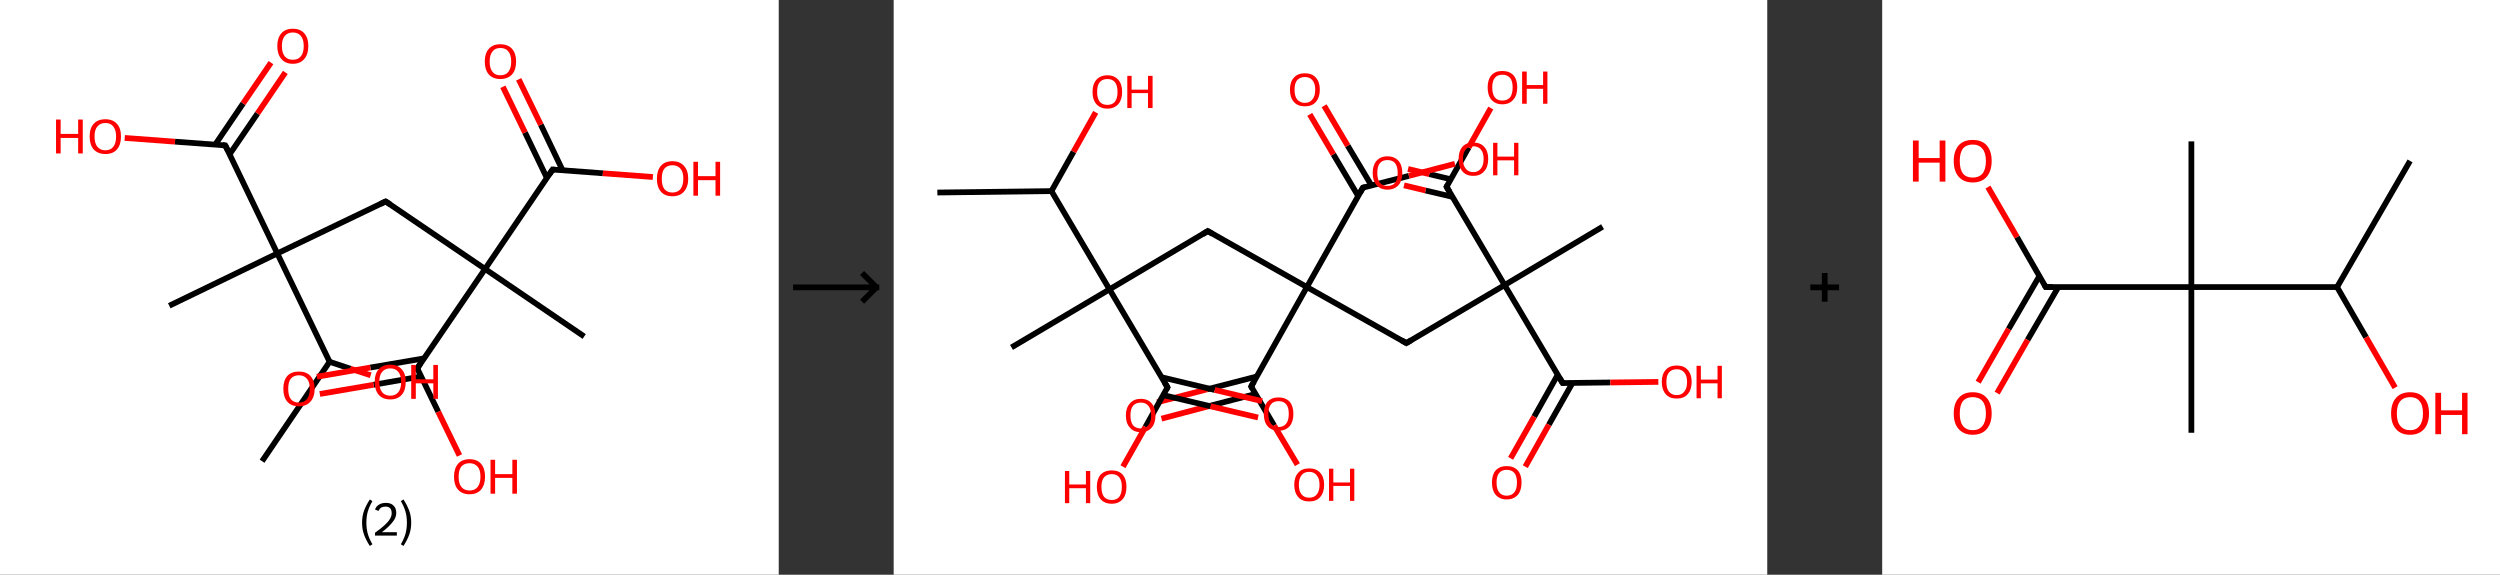 <?xml version='1.0' encoding='ASCII' standalone='yes'?>
<svg xmlns="http://www.w3.org/2000/svg" xmlns:xlink="http://www.w3.org/1999/xlink" version="1.1" width="870.0px" viewBox="0 0 870.0 200.0" height="200.0px">
  <rect x="0" y="0" width="870.0" height="200.0" fill="#333333" stroke="none"/>
  <g>
    <g transform="translate(0, 0) scale(1 1) "><!-- END OF HEADER -->
<rect style="opacity:1.0;fill:#FFFFFF;stroke:none" width="271.0" height="200.0" x="0.0" y="0.0"> </rect>
<path class="bond-0 atom-0 atom-1" d="M 91.2,160.5 L 114.7,125.9" style="fill:none;fill-rule:evenodd;stroke:#000000;stroke-width:2.0px;stroke-linecap:butt;stroke-linejoin:miter;stroke-opacity:1"/>
<path class="bond-1 atom-1 atom-2" d="M 114.7,125.9 L 121.9,128.3" style="fill:none;fill-rule:evenodd;stroke:#000000;stroke-width:2.0px;stroke-linecap:butt;stroke-linejoin:miter;stroke-opacity:1"/>
<path class="bond-1 atom-1 atom-2" d="M 121.9,128.3 L 129.0,130.6" style="fill:none;fill-rule:evenodd;stroke:#FF0000;stroke-width:2.0px;stroke-linecap:butt;stroke-linejoin:miter;stroke-opacity:1"/>
<path class="bond-2 atom-1 atom-3" d="M 114.7,125.9 L 96.5,88.2" style="fill:none;fill-rule:evenodd;stroke:#000000;stroke-width:2.0px;stroke-linecap:butt;stroke-linejoin:miter;stroke-opacity:1"/>
<path class="bond-3 atom-3 atom-4" d="M 96.5,88.2 L 58.9,106.4" style="fill:none;fill-rule:evenodd;stroke:#000000;stroke-width:2.0px;stroke-linecap:butt;stroke-linejoin:miter;stroke-opacity:1"/>
<path class="bond-4 atom-3 atom-5" d="M 96.5,88.2 L 134.2,70.1" style="fill:none;fill-rule:evenodd;stroke:#000000;stroke-width:2.0px;stroke-linecap:butt;stroke-linejoin:miter;stroke-opacity:1"/>
<path class="bond-5 atom-5 atom-6" d="M 134.2,70.1 L 168.8,93.6" style="fill:none;fill-rule:evenodd;stroke:#000000;stroke-width:2.0px;stroke-linecap:butt;stroke-linejoin:miter;stroke-opacity:1"/>
<path class="bond-6 atom-6 atom-7" d="M 168.8,93.6 L 203.3,117.1" style="fill:none;fill-rule:evenodd;stroke:#000000;stroke-width:2.0px;stroke-linecap:butt;stroke-linejoin:miter;stroke-opacity:1"/>
<path class="bond-7 atom-6 atom-8" d="M 168.8,93.6 L 145.2,128.2" style="fill:none;fill-rule:evenodd;stroke:#000000;stroke-width:2.0px;stroke-linecap:butt;stroke-linejoin:miter;stroke-opacity:1"/>
<path class="bond-8 atom-8 atom-9" d="M 147.6,124.7 L 128.9,127.9" style="fill:none;fill-rule:evenodd;stroke:#000000;stroke-width:2.0px;stroke-linecap:butt;stroke-linejoin:miter;stroke-opacity:1"/>
<path class="bond-8 atom-8 atom-9" d="M 128.9,127.9 L 110.3,131.1" style="fill:none;fill-rule:evenodd;stroke:#FF0000;stroke-width:2.0px;stroke-linecap:butt;stroke-linejoin:miter;stroke-opacity:1"/>
<path class="bond-8 atom-8 atom-9" d="M 146.6,131.0 L 130.0,133.9" style="fill:none;fill-rule:evenodd;stroke:#000000;stroke-width:2.0px;stroke-linecap:butt;stroke-linejoin:miter;stroke-opacity:1"/>
<path class="bond-8 atom-8 atom-9" d="M 130.0,133.9 L 111.3,137.1" style="fill:none;fill-rule:evenodd;stroke:#FF0000;stroke-width:2.0px;stroke-linecap:butt;stroke-linejoin:miter;stroke-opacity:1"/>
<path class="bond-9 atom-8 atom-10" d="M 145.2,128.2 L 152.5,143.3" style="fill:none;fill-rule:evenodd;stroke:#000000;stroke-width:2.0px;stroke-linecap:butt;stroke-linejoin:miter;stroke-opacity:1"/>
<path class="bond-9 atom-8 atom-10" d="M 152.5,143.3 L 159.9,158.5" style="fill:none;fill-rule:evenodd;stroke:#FF0000;stroke-width:2.0px;stroke-linecap:butt;stroke-linejoin:miter;stroke-opacity:1"/>
<path class="bond-10 atom-6 atom-11" d="M 168.8,93.6 L 192.3,59.0" style="fill:none;fill-rule:evenodd;stroke:#000000;stroke-width:2.0px;stroke-linecap:butt;stroke-linejoin:miter;stroke-opacity:1"/>
<path class="bond-11 atom-11 atom-12" d="M 195.8,59.3 L 188.2,43.4" style="fill:none;fill-rule:evenodd;stroke:#000000;stroke-width:2.0px;stroke-linecap:butt;stroke-linejoin:miter;stroke-opacity:1"/>
<path class="bond-11 atom-11 atom-12" d="M 188.2,43.4 L 180.5,27.6" style="fill:none;fill-rule:evenodd;stroke:#FF0000;stroke-width:2.0px;stroke-linecap:butt;stroke-linejoin:miter;stroke-opacity:1"/>
<path class="bond-11 atom-11 atom-12" d="M 190.3,61.9 L 182.7,46.1" style="fill:none;fill-rule:evenodd;stroke:#000000;stroke-width:2.0px;stroke-linecap:butt;stroke-linejoin:miter;stroke-opacity:1"/>
<path class="bond-11 atom-11 atom-12" d="M 182.7,46.1 L 175.0,30.2" style="fill:none;fill-rule:evenodd;stroke:#FF0000;stroke-width:2.0px;stroke-linecap:butt;stroke-linejoin:miter;stroke-opacity:1"/>
<path class="bond-12 atom-11 atom-13" d="M 192.3,59.0 L 209.8,60.3" style="fill:none;fill-rule:evenodd;stroke:#000000;stroke-width:2.0px;stroke-linecap:butt;stroke-linejoin:miter;stroke-opacity:1"/>
<path class="bond-12 atom-11 atom-13" d="M 209.8,60.3 L 227.2,61.6" style="fill:none;fill-rule:evenodd;stroke:#FF0000;stroke-width:2.0px;stroke-linecap:butt;stroke-linejoin:miter;stroke-opacity:1"/>
<path class="bond-13 atom-3 atom-14" d="M 96.5,88.2 L 78.4,50.6" style="fill:none;fill-rule:evenodd;stroke:#000000;stroke-width:2.0px;stroke-linecap:butt;stroke-linejoin:miter;stroke-opacity:1"/>
<path class="bond-14 atom-14 atom-15" d="M 79.9,53.7 L 89.6,39.5" style="fill:none;fill-rule:evenodd;stroke:#000000;stroke-width:2.0px;stroke-linecap:butt;stroke-linejoin:miter;stroke-opacity:1"/>
<path class="bond-14 atom-14 atom-15" d="M 89.6,39.5 L 99.3,25.2" style="fill:none;fill-rule:evenodd;stroke:#FF0000;stroke-width:2.0px;stroke-linecap:butt;stroke-linejoin:miter;stroke-opacity:1"/>
<path class="bond-14 atom-14 atom-15" d="M 74.9,50.3 L 84.6,36.0" style="fill:none;fill-rule:evenodd;stroke:#000000;stroke-width:2.0px;stroke-linecap:butt;stroke-linejoin:miter;stroke-opacity:1"/>
<path class="bond-14 atom-14 atom-15" d="M 84.6,36.0 L 94.3,21.8" style="fill:none;fill-rule:evenodd;stroke:#FF0000;stroke-width:2.0px;stroke-linecap:butt;stroke-linejoin:miter;stroke-opacity:1"/>
<path class="bond-15 atom-14 atom-16" d="M 78.4,50.6 L 60.9,49.3" style="fill:none;fill-rule:evenodd;stroke:#000000;stroke-width:2.0px;stroke-linecap:butt;stroke-linejoin:miter;stroke-opacity:1"/>
<path class="bond-15 atom-14 atom-16" d="M 60.9,49.3 L 43.4,48.0" style="fill:none;fill-rule:evenodd;stroke:#FF0000;stroke-width:2.0px;stroke-linecap:butt;stroke-linejoin:miter;stroke-opacity:1"/>
<path d="M 132.3,71.0 L 134.2,70.1 L 135.9,71.2" style="fill:none;stroke:#000000;stroke-width:2.0px;stroke-linecap:butt;stroke-linejoin:miter;stroke-opacity:1;"/>
<path d="M 146.4,126.4 L 145.2,128.2 L 145.6,128.9" style="fill:none;stroke:#000000;stroke-width:2.0px;stroke-linecap:butt;stroke-linejoin:miter;stroke-opacity:1;"/>
<path d="M 191.1,60.8 L 192.3,59.0 L 193.2,59.1" style="fill:none;stroke:#000000;stroke-width:2.0px;stroke-linecap:butt;stroke-linejoin:miter;stroke-opacity:1;"/>
<path d="M 79.3,52.4 L 78.4,50.6 L 77.5,50.5" style="fill:none;stroke:#000000;stroke-width:2.0px;stroke-linecap:butt;stroke-linejoin:miter;stroke-opacity:1;"/>
<path class="atom-2" d="M 130.4 132.9 Q 130.4 130.0, 131.8 128.5 Q 133.2 126.9, 135.8 126.9 Q 138.4 126.9, 139.8 128.5 Q 141.2 130.0, 141.2 132.9 Q 141.2 135.8, 139.8 137.4 Q 138.4 139.0, 135.8 139.0 Q 133.2 139.0, 131.8 137.4 Q 130.4 135.8, 130.4 132.9 M 135.8 137.7 Q 137.6 137.7, 138.6 136.5 Q 139.6 135.3, 139.6 132.9 Q 139.6 130.6, 138.6 129.4 Q 137.6 128.2, 135.8 128.2 Q 134.0 128.2, 133.0 129.4 Q 132.0 130.5, 132.0 132.9 Q 132.0 135.3, 133.0 136.5 Q 134.0 137.7, 135.8 137.7 " fill="#FF0000"/>
<path class="atom-2" d="M 143.1 127.0 L 144.7 127.0 L 144.7 132.0 L 150.8 132.0 L 150.8 127.0 L 152.4 127.0 L 152.4 138.8 L 150.8 138.8 L 150.8 133.4 L 144.7 133.4 L 144.7 138.8 L 143.1 138.8 L 143.1 127.0 " fill="#FF0000"/>
<path class="atom-9" d="M 98.6 135.3 Q 98.6 132.4, 100.0 130.8 Q 101.4 129.3, 104.0 129.3 Q 106.6 129.3, 108.0 130.8 Q 109.5 132.4, 109.5 135.3 Q 109.5 138.2, 108.0 139.8 Q 106.6 141.4, 104.0 141.4 Q 101.4 141.4, 100.0 139.8 Q 98.6 138.2, 98.6 135.3 M 104.0 140.1 Q 105.8 140.1, 106.8 138.9 Q 107.8 137.6, 107.8 135.3 Q 107.8 132.9, 106.8 131.8 Q 105.8 130.6, 104.0 130.6 Q 102.2 130.6, 101.2 131.8 Q 100.3 132.9, 100.3 135.3 Q 100.3 137.7, 101.2 138.9 Q 102.2 140.1, 104.0 140.1 " fill="#FF0000"/>
<path class="atom-10" d="M 158.0 165.9 Q 158.0 163.0, 159.4 161.4 Q 160.8 159.8, 163.4 159.8 Q 166.0 159.8, 167.4 161.4 Q 168.8 163.0, 168.8 165.9 Q 168.8 168.7, 167.4 170.4 Q 166.0 172.0, 163.4 172.0 Q 160.8 172.0, 159.4 170.4 Q 158.0 168.8, 158.0 165.9 M 163.4 170.7 Q 165.2 170.7, 166.2 169.5 Q 167.2 168.2, 167.2 165.9 Q 167.2 163.5, 166.2 162.4 Q 165.2 161.2, 163.4 161.2 Q 161.6 161.2, 160.6 162.3 Q 159.6 163.5, 159.6 165.9 Q 159.6 168.3, 160.6 169.5 Q 161.6 170.7, 163.4 170.7 " fill="#FF0000"/>
<path class="atom-10" d="M 170.7 160.0 L 172.3 160.0 L 172.3 165.0 L 178.3 165.0 L 178.3 160.0 L 179.9 160.0 L 179.9 171.8 L 178.3 171.8 L 178.3 166.3 L 172.3 166.3 L 172.3 171.8 L 170.7 171.8 L 170.7 160.0 " fill="#FF0000"/>
<path class="atom-12" d="M 168.7 21.4 Q 168.7 18.6, 170.1 17.0 Q 171.5 15.4, 174.1 15.4 Q 176.8 15.4, 178.2 17.0 Q 179.6 18.6, 179.6 21.4 Q 179.6 24.3, 178.2 25.9 Q 176.7 27.5, 174.1 27.5 Q 171.5 27.5, 170.1 25.9 Q 168.7 24.3, 168.7 21.4 M 174.1 26.2 Q 176.0 26.2, 176.9 25.0 Q 177.9 23.8, 177.9 21.4 Q 177.9 19.1, 176.9 17.9 Q 176.0 16.7, 174.1 16.7 Q 172.3 16.7, 171.4 17.9 Q 170.4 19.1, 170.4 21.4 Q 170.4 23.8, 171.4 25.0 Q 172.3 26.2, 174.1 26.2 " fill="#FF0000"/>
<path class="atom-13" d="M 228.6 62.2 Q 228.6 59.3, 230.0 57.7 Q 231.4 56.1, 234.0 56.1 Q 236.6 56.1, 238.0 57.7 Q 239.5 59.3, 239.5 62.2 Q 239.5 65.0, 238.0 66.7 Q 236.6 68.3, 234.0 68.3 Q 231.4 68.3, 230.0 66.7 Q 228.6 65.1, 228.6 62.2 M 234.0 67.0 Q 235.8 67.0, 236.8 65.8 Q 237.8 64.5, 237.8 62.2 Q 237.8 59.8, 236.8 58.7 Q 235.8 57.5, 234.0 57.5 Q 232.2 57.5, 231.2 58.7 Q 230.3 59.8, 230.3 62.2 Q 230.3 64.6, 231.2 65.8 Q 232.2 67.0, 234.0 67.0 " fill="#FF0000"/>
<path class="atom-13" d="M 241.3 56.3 L 242.9 56.3 L 242.9 61.3 L 249.0 61.3 L 249.0 56.3 L 250.6 56.3 L 250.6 68.1 L 249.0 68.1 L 249.0 62.7 L 242.9 62.7 L 242.9 68.1 L 241.3 68.1 L 241.3 56.3 " fill="#FF0000"/>
<path class="atom-15" d="M 96.5 16.0 Q 96.5 13.2, 97.9 11.6 Q 99.3 10.0, 101.9 10.0 Q 104.5 10.0, 105.9 11.6 Q 107.3 13.2, 107.3 16.0 Q 107.3 18.9, 105.9 20.5 Q 104.5 22.2, 101.9 22.2 Q 99.3 22.2, 97.9 20.5 Q 96.5 18.9, 96.5 16.0 M 101.9 20.8 Q 103.7 20.8, 104.7 19.6 Q 105.7 18.4, 105.7 16.0 Q 105.7 13.7, 104.7 12.5 Q 103.7 11.3, 101.9 11.3 Q 100.1 11.3, 99.1 12.5 Q 98.1 13.7, 98.1 16.0 Q 98.1 18.4, 99.1 19.6 Q 100.1 20.8, 101.9 20.8 " fill="#FF0000"/>
<path class="atom-16" d="M 19.5 41.6 L 21.1 41.6 L 21.1 46.6 L 27.2 46.6 L 27.2 41.6 L 28.8 41.6 L 28.8 53.4 L 27.2 53.4 L 27.2 48.0 L 21.1 48.0 L 21.1 53.4 L 19.5 53.4 L 19.5 41.6 " fill="#FF0000"/>
<path class="atom-16" d="M 31.2 47.5 Q 31.2 44.6, 32.6 43.1 Q 34.0 41.5, 36.7 41.5 Q 39.3 41.5, 40.7 43.1 Q 42.1 44.6, 42.1 47.5 Q 42.1 50.4, 40.7 52.0 Q 39.3 53.6, 36.7 53.6 Q 34.1 53.6, 32.6 52.0 Q 31.2 50.4, 31.2 47.5 M 36.7 52.3 Q 38.5 52.3, 39.4 51.1 Q 40.4 49.9, 40.4 47.5 Q 40.4 45.2, 39.4 44.0 Q 38.5 42.8, 36.7 42.8 Q 34.9 42.8, 33.9 44.0 Q 32.9 45.1, 32.9 47.5 Q 32.9 49.9, 33.9 51.1 Q 34.9 52.3, 36.7 52.3 " fill="#FF0000"/>
<path class="legend" d="M 126.0 181.9 Q 126.0 179.6, 126.7 177.7 Q 127.4 175.8, 128.7 173.8 L 129.6 174.4 Q 128.5 176.3, 128.0 178.0 Q 127.5 179.7, 127.5 181.9 Q 127.5 184.0, 128.0 185.8 Q 128.5 187.5, 129.6 189.4 L 128.7 190.0 Q 127.4 188.0, 126.7 186.1 Q 126.0 184.2, 126.0 181.9 " fill="#000000"/>
<path class="legend" d="M 130.5 177.3 Q 130.9 176.2, 131.9 175.6 Q 132.9 175.0, 134.3 175.0 Q 136.0 175.0, 136.9 175.9 Q 137.9 176.8, 137.9 178.5 Q 137.9 180.2, 136.6 181.7 Q 135.4 183.3, 132.9 185.2 L 138.1 185.2 L 138.1 186.4 L 130.5 186.4 L 130.5 185.4 Q 132.6 183.9, 133.8 182.8 Q 135.1 181.6, 135.7 180.6 Q 136.3 179.6, 136.3 178.6 Q 136.3 177.5, 135.8 176.9 Q 135.2 176.3, 134.3 176.3 Q 133.3 176.3, 132.7 176.6 Q 132.1 177.0, 131.7 177.8 L 130.5 177.3 " fill="#000000"/>
<path class="legend" d="M 143.1 181.9 Q 143.1 184.2, 142.4 186.1 Q 141.7 188.0, 140.4 190.0 L 139.5 189.4 Q 140.6 187.5, 141.1 185.8 Q 141.6 184.0, 141.6 181.9 Q 141.6 179.7, 141.1 178.0 Q 140.6 176.3, 139.5 174.4 L 140.4 173.8 Q 141.7 175.8, 142.4 177.7 Q 143.1 179.6, 143.1 181.9 " fill="#000000"/>
</g>
    <g transform="translate(271.0, 0) scale(1 1) "><line x1="5" y1="100" x2="35" y2="100" style="stroke:rgb(0,0,0);stroke-width:2"/>
  <line x1="34" y1="100" x2="29" y2="95" style="stroke:rgb(0,0,0);stroke-width:2"/>
  <line x1="34" y1="100" x2="29" y2="105" style="stroke:rgb(0,0,0);stroke-width:2"/>
</g>
    <g transform="translate(311.0, 0) scale(1 1) "><!-- END OF HEADER -->
<rect style="opacity:1.0;fill:#FFFFFF;stroke:none" width="304.0" height="200.0" x="0.0" y="0.0"> </rect>
<path class="bond-0 atom-0 atom-1" d="M 15.2,67.0 L 54.9,66.5" style="fill:none;fill-rule:evenodd;stroke:#000000;stroke-width:2.0px;stroke-linecap:butt;stroke-linejoin:miter;stroke-opacity:1"/>
<path class="bond-1 atom-1 atom-2" d="M 54.9,66.5 L 62.6,52.8" style="fill:none;fill-rule:evenodd;stroke:#000000;stroke-width:2.0px;stroke-linecap:butt;stroke-linejoin:miter;stroke-opacity:1"/>
<path class="bond-1 atom-1 atom-2" d="M 62.6,52.8 L 70.3,39.1" style="fill:none;fill-rule:evenodd;stroke:#FF0000;stroke-width:2.0px;stroke-linecap:butt;stroke-linejoin:miter;stroke-opacity:1"/>
<path class="bond-2 atom-1 atom-3" d="M 54.9,66.5 L 75.1,100.7" style="fill:none;fill-rule:evenodd;stroke:#000000;stroke-width:2.0px;stroke-linecap:butt;stroke-linejoin:miter;stroke-opacity:1"/>
<path class="bond-3 atom-3 atom-4" d="M 75.1,100.7 L 41.0,120.9" style="fill:none;fill-rule:evenodd;stroke:#000000;stroke-width:2.0px;stroke-linecap:butt;stroke-linejoin:miter;stroke-opacity:1"/>
<path class="bond-4 atom-3 atom-5" d="M 75.1,100.7 L 109.3,80.4" style="fill:none;fill-rule:evenodd;stroke:#000000;stroke-width:2.0px;stroke-linecap:butt;stroke-linejoin:miter;stroke-opacity:1"/>
<path class="bond-5 atom-5 atom-6" d="M 109.3,80.4 L 143.8,99.9" style="fill:none;fill-rule:evenodd;stroke:#000000;stroke-width:2.0px;stroke-linecap:butt;stroke-linejoin:miter;stroke-opacity:1"/>
<path class="bond-6 atom-6 atom-7" d="M 143.8,99.9 L 178.4,119.4" style="fill:none;fill-rule:evenodd;stroke:#000000;stroke-width:2.0px;stroke-linecap:butt;stroke-linejoin:miter;stroke-opacity:1"/>
<path class="bond-7 atom-7 atom-8" d="M 178.4,119.4 L 212.6,99.2" style="fill:none;fill-rule:evenodd;stroke:#000000;stroke-width:2.0px;stroke-linecap:butt;stroke-linejoin:miter;stroke-opacity:1"/>
<path class="bond-8 atom-8 atom-9" d="M 212.6,99.2 L 246.7,78.9" style="fill:none;fill-rule:evenodd;stroke:#000000;stroke-width:2.0px;stroke-linecap:butt;stroke-linejoin:miter;stroke-opacity:1"/>
<path class="bond-9 atom-8 atom-10" d="M 212.6,99.2 L 192.4,65.0" style="fill:none;fill-rule:evenodd;stroke:#000000;stroke-width:2.0px;stroke-linecap:butt;stroke-linejoin:miter;stroke-opacity:1"/>
<path class="bond-10 atom-10 atom-11" d="M 193.9,62.4 L 186.4,60.6" style="fill:none;fill-rule:evenodd;stroke:#000000;stroke-width:2.0px;stroke-linecap:butt;stroke-linejoin:miter;stroke-opacity:1"/>
<path class="bond-10 atom-10 atom-11" d="M 186.4,60.6 L 179.0,58.8" style="fill:none;fill-rule:evenodd;stroke:#FF0000;stroke-width:2.0px;stroke-linecap:butt;stroke-linejoin:miter;stroke-opacity:1"/>
<path class="bond-10 atom-10 atom-11" d="M 194.4,68.5 L 185.1,66.3" style="fill:none;fill-rule:evenodd;stroke:#000000;stroke-width:2.0px;stroke-linecap:butt;stroke-linejoin:miter;stroke-opacity:1"/>
<path class="bond-10 atom-10 atom-11" d="M 185.1,66.3 L 177.6,64.5" style="fill:none;fill-rule:evenodd;stroke:#FF0000;stroke-width:2.0px;stroke-linecap:butt;stroke-linejoin:miter;stroke-opacity:1"/>
<path class="bond-11 atom-10 atom-12" d="M 192.4,65.0 L 200.1,51.3" style="fill:none;fill-rule:evenodd;stroke:#000000;stroke-width:2.0px;stroke-linecap:butt;stroke-linejoin:miter;stroke-opacity:1"/>
<path class="bond-11 atom-10 atom-12" d="M 200.1,51.3 L 207.8,37.6" style="fill:none;fill-rule:evenodd;stroke:#FF0000;stroke-width:2.0px;stroke-linecap:butt;stroke-linejoin:miter;stroke-opacity:1"/>
<path class="bond-12 atom-8 atom-13" d="M 212.6,99.2 L 232.8,133.3" style="fill:none;fill-rule:evenodd;stroke:#000000;stroke-width:2.0px;stroke-linecap:butt;stroke-linejoin:miter;stroke-opacity:1"/>
<path class="bond-13 atom-13 atom-14" d="M 231.1,130.4 L 222.9,145.0" style="fill:none;fill-rule:evenodd;stroke:#000000;stroke-width:2.0px;stroke-linecap:butt;stroke-linejoin:miter;stroke-opacity:1"/>
<path class="bond-13 atom-13 atom-14" d="M 222.9,145.0 L 214.7,159.5" style="fill:none;fill-rule:evenodd;stroke:#FF0000;stroke-width:2.0px;stroke-linecap:butt;stroke-linejoin:miter;stroke-opacity:1"/>
<path class="bond-13 atom-13 atom-14" d="M 236.2,133.3 L 228.0,147.8" style="fill:none;fill-rule:evenodd;stroke:#000000;stroke-width:2.0px;stroke-linecap:butt;stroke-linejoin:miter;stroke-opacity:1"/>
<path class="bond-13 atom-13 atom-14" d="M 228.0,147.8 L 219.8,162.4" style="fill:none;fill-rule:evenodd;stroke:#FF0000;stroke-width:2.0px;stroke-linecap:butt;stroke-linejoin:miter;stroke-opacity:1"/>
<path class="bond-14 atom-13 atom-15" d="M 232.8,133.3 L 249.4,133.1" style="fill:none;fill-rule:evenodd;stroke:#000000;stroke-width:2.0px;stroke-linecap:butt;stroke-linejoin:miter;stroke-opacity:1"/>
<path class="bond-14 atom-13 atom-15" d="M 249.4,133.1 L 266.1,132.9" style="fill:none;fill-rule:evenodd;stroke:#FF0000;stroke-width:2.0px;stroke-linecap:butt;stroke-linejoin:miter;stroke-opacity:1"/>
<path class="bond-15 atom-6 atom-16" d="M 143.8,99.9 L 163.3,65.3" style="fill:none;fill-rule:evenodd;stroke:#000000;stroke-width:2.0px;stroke-linecap:butt;stroke-linejoin:miter;stroke-opacity:1"/>
<path class="bond-16 atom-16 atom-17" d="M 166.3,64.6 L 158.0,50.7" style="fill:none;fill-rule:evenodd;stroke:#000000;stroke-width:2.0px;stroke-linecap:butt;stroke-linejoin:miter;stroke-opacity:1"/>
<path class="bond-16 atom-16 atom-17" d="M 158.0,50.7 L 149.8,36.8" style="fill:none;fill-rule:evenodd;stroke:#FF0000;stroke-width:2.0px;stroke-linecap:butt;stroke-linejoin:miter;stroke-opacity:1"/>
<path class="bond-16 atom-16 atom-17" d="M 161.7,68.3 L 153.0,53.7" style="fill:none;fill-rule:evenodd;stroke:#000000;stroke-width:2.0px;stroke-linecap:butt;stroke-linejoin:miter;stroke-opacity:1"/>
<path class="bond-16 atom-16 atom-17" d="M 153.0,53.7 L 144.8,39.8" style="fill:none;fill-rule:evenodd;stroke:#FF0000;stroke-width:2.0px;stroke-linecap:butt;stroke-linejoin:miter;stroke-opacity:1"/>
<path class="bond-17 atom-16 atom-18" d="M 163.3,65.3 L 179.3,61.2" style="fill:none;fill-rule:evenodd;stroke:#000000;stroke-width:2.0px;stroke-linecap:butt;stroke-linejoin:miter;stroke-opacity:1"/>
<path class="bond-17 atom-16 atom-18" d="M 179.3,61.2 L 195.3,57.0" style="fill:none;fill-rule:evenodd;stroke:#FF0000;stroke-width:2.0px;stroke-linecap:butt;stroke-linejoin:miter;stroke-opacity:1"/>
<path class="bond-18 atom-6 atom-19" d="M 143.8,99.9 L 124.4,134.5" style="fill:none;fill-rule:evenodd;stroke:#000000;stroke-width:2.0px;stroke-linecap:butt;stroke-linejoin:miter;stroke-opacity:1"/>
<path class="bond-19 atom-19 atom-20" d="M 126.4,131.0 L 109.0,135.5" style="fill:none;fill-rule:evenodd;stroke:#000000;stroke-width:2.0px;stroke-linecap:butt;stroke-linejoin:miter;stroke-opacity:1"/>
<path class="bond-19 atom-19 atom-20" d="M 109.0,135.5 L 91.7,140.0" style="fill:none;fill-rule:evenodd;stroke:#FF0000;stroke-width:2.0px;stroke-linecap:butt;stroke-linejoin:miter;stroke-opacity:1"/>
<path class="bond-19 atom-19 atom-20" d="M 125.9,137.1 L 110.5,141.1" style="fill:none;fill-rule:evenodd;stroke:#000000;stroke-width:2.0px;stroke-linecap:butt;stroke-linejoin:miter;stroke-opacity:1"/>
<path class="bond-19 atom-19 atom-20" d="M 110.5,141.1 L 93.2,145.7" style="fill:none;fill-rule:evenodd;stroke:#FF0000;stroke-width:2.0px;stroke-linecap:butt;stroke-linejoin:miter;stroke-opacity:1"/>
<path class="bond-20 atom-19 atom-21" d="M 124.4,134.5 L 132.4,148.1" style="fill:none;fill-rule:evenodd;stroke:#000000;stroke-width:2.0px;stroke-linecap:butt;stroke-linejoin:miter;stroke-opacity:1"/>
<path class="bond-20 atom-19 atom-21" d="M 132.4,148.1 L 140.5,161.7" style="fill:none;fill-rule:evenodd;stroke:#FF0000;stroke-width:2.0px;stroke-linecap:butt;stroke-linejoin:miter;stroke-opacity:1"/>
<path class="bond-21 atom-3 atom-22" d="M 75.1,100.7 L 95.3,134.8" style="fill:none;fill-rule:evenodd;stroke:#000000;stroke-width:2.0px;stroke-linecap:butt;stroke-linejoin:miter;stroke-opacity:1"/>
<path class="bond-22 atom-22 atom-23" d="M 93.8,137.5 L 110.3,141.4" style="fill:none;fill-rule:evenodd;stroke:#000000;stroke-width:2.0px;stroke-linecap:butt;stroke-linejoin:miter;stroke-opacity:1"/>
<path class="bond-22 atom-22 atom-23" d="M 110.3,141.4 L 126.8,145.3" style="fill:none;fill-rule:evenodd;stroke:#FF0000;stroke-width:2.0px;stroke-linecap:butt;stroke-linejoin:miter;stroke-opacity:1"/>
<path class="bond-22 atom-22 atom-23" d="M 93.3,131.3 L 111.7,135.7" style="fill:none;fill-rule:evenodd;stroke:#000000;stroke-width:2.0px;stroke-linecap:butt;stroke-linejoin:miter;stroke-opacity:1"/>
<path class="bond-22 atom-22 atom-23" d="M 111.7,135.7 L 128.2,139.6" style="fill:none;fill-rule:evenodd;stroke:#FF0000;stroke-width:2.0px;stroke-linecap:butt;stroke-linejoin:miter;stroke-opacity:1"/>
<path class="bond-23 atom-22 atom-24" d="M 95.3,134.8 L 87.6,148.6" style="fill:none;fill-rule:evenodd;stroke:#000000;stroke-width:2.0px;stroke-linecap:butt;stroke-linejoin:miter;stroke-opacity:1"/>
<path class="bond-23 atom-22 atom-24" d="M 87.6,148.6 L 79.8,162.4" style="fill:none;fill-rule:evenodd;stroke:#FF0000;stroke-width:2.0px;stroke-linecap:butt;stroke-linejoin:miter;stroke-opacity:1"/>
<path d="M 107.6,81.5 L 109.3,80.4 L 111.0,81.4" style="fill:none;stroke:#000000;stroke-width:2.0px;stroke-linecap:butt;stroke-linejoin:miter;stroke-opacity:1;"/>
<path d="M 176.7,118.4 L 178.4,119.4 L 180.1,118.4" style="fill:none;stroke:#000000;stroke-width:2.0px;stroke-linecap:butt;stroke-linejoin:miter;stroke-opacity:1;"/>
<path d="M 193.4,66.7 L 192.4,65.0 L 192.8,64.3" style="fill:none;stroke:#000000;stroke-width:2.0px;stroke-linecap:butt;stroke-linejoin:miter;stroke-opacity:1;"/>
<path d="M 231.8,131.6 L 232.8,133.3 L 233.6,133.3" style="fill:none;stroke:#000000;stroke-width:2.0px;stroke-linecap:butt;stroke-linejoin:miter;stroke-opacity:1;"/>
<path d="M 162.3,67.1 L 163.3,65.3 L 164.1,65.1" style="fill:none;stroke:#000000;stroke-width:2.0px;stroke-linecap:butt;stroke-linejoin:miter;stroke-opacity:1;"/>
<path d="M 125.4,132.8 L 124.4,134.5 L 124.8,135.2" style="fill:none;stroke:#000000;stroke-width:2.0px;stroke-linecap:butt;stroke-linejoin:miter;stroke-opacity:1;"/>
<path d="M 94.3,133.1 L 95.3,134.8 L 94.9,135.5" style="fill:none;stroke:#000000;stroke-width:2.0px;stroke-linecap:butt;stroke-linejoin:miter;stroke-opacity:1;"/>
<path class="atom-2" d="M 69.2 32.0 Q 69.2 29.3, 70.5 27.8 Q 71.9 26.2, 74.4 26.2 Q 76.8 26.2, 78.2 27.8 Q 79.5 29.3, 79.5 32.0 Q 79.5 34.7, 78.2 36.2 Q 76.8 37.8, 74.4 37.8 Q 71.9 37.8, 70.5 36.2 Q 69.2 34.7, 69.2 32.0 M 74.4 36.5 Q 76.1 36.5, 77.0 35.4 Q 77.9 34.2, 77.9 32.0 Q 77.9 29.8, 77.0 28.6 Q 76.1 27.5, 74.4 27.5 Q 72.6 27.5, 71.7 28.6 Q 70.8 29.7, 70.8 32.0 Q 70.8 34.2, 71.7 35.4 Q 72.6 36.5, 74.4 36.5 " fill="#FF0000"/>
<path class="atom-2" d="M 81.3 26.4 L 82.8 26.4 L 82.8 31.2 L 88.5 31.2 L 88.5 26.4 L 90.1 26.4 L 90.1 37.6 L 88.5 37.6 L 88.5 32.4 L 82.8 32.4 L 82.8 37.6 L 81.3 37.6 L 81.3 26.4 " fill="#FF0000"/>
<path class="atom-11" d="M 166.7 60.2 Q 166.7 57.5, 168.0 56.0 Q 169.4 54.4, 171.8 54.4 Q 174.3 54.4, 175.7 56.0 Q 177.0 57.5, 177.0 60.2 Q 177.0 62.9, 175.7 64.4 Q 174.3 66.0, 171.8 66.0 Q 169.4 66.0, 168.0 64.4 Q 166.7 62.9, 166.7 60.2 M 171.8 64.7 Q 173.6 64.7, 174.5 63.6 Q 175.4 62.4, 175.4 60.2 Q 175.4 58.0, 174.5 56.8 Q 173.6 55.7, 171.8 55.7 Q 170.1 55.7, 169.2 56.8 Q 168.3 57.9, 168.3 60.2 Q 168.3 62.4, 169.2 63.6 Q 170.1 64.7, 171.8 64.7 " fill="#FF0000"/>
<path class="atom-12" d="M 206.7 30.4 Q 206.7 27.7, 208.0 26.2 Q 209.3 24.7, 211.8 24.7 Q 214.3 24.7, 215.7 26.2 Q 217.0 27.7, 217.0 30.4 Q 217.0 33.2, 215.6 34.7 Q 214.3 36.3, 211.8 36.3 Q 209.4 36.3, 208.0 34.7 Q 206.7 33.2, 206.7 30.4 M 211.8 35.0 Q 213.5 35.0, 214.5 33.9 Q 215.4 32.7, 215.4 30.4 Q 215.4 28.2, 214.5 27.1 Q 213.5 26.0, 211.8 26.0 Q 210.1 26.0, 209.2 27.1 Q 208.3 28.2, 208.3 30.4 Q 208.3 32.7, 209.2 33.9 Q 210.1 35.0, 211.8 35.0 " fill="#FF0000"/>
<path class="atom-12" d="M 218.7 24.9 L 220.3 24.9 L 220.3 29.6 L 226.0 29.6 L 226.0 24.9 L 227.5 24.9 L 227.5 36.1 L 226.0 36.1 L 226.0 30.9 L 220.3 30.9 L 220.3 36.1 L 218.7 36.1 L 218.7 24.9 " fill="#FF0000"/>
<path class="atom-14" d="M 208.2 167.9 Q 208.2 165.2, 209.5 163.7 Q 210.9 162.2, 213.3 162.2 Q 215.8 162.2, 217.2 163.7 Q 218.5 165.2, 218.5 167.9 Q 218.5 170.7, 217.2 172.2 Q 215.8 173.8, 213.3 173.8 Q 210.9 173.8, 209.5 172.2 Q 208.2 170.7, 208.2 167.9 M 213.3 172.5 Q 215.1 172.5, 216.0 171.3 Q 216.9 170.2, 216.9 167.9 Q 216.9 165.7, 216.0 164.6 Q 215.1 163.5, 213.3 163.5 Q 211.6 163.5, 210.7 164.6 Q 209.8 165.7, 209.8 167.9 Q 209.8 170.2, 210.7 171.3 Q 211.6 172.5, 213.3 172.5 " fill="#FF0000"/>
<path class="atom-15" d="M 267.3 132.9 Q 267.3 130.2, 268.7 128.7 Q 270.0 127.2, 272.5 127.2 Q 275.0 127.2, 276.3 128.7 Q 277.7 130.2, 277.7 132.9 Q 277.7 135.6, 276.3 137.2 Q 275.0 138.7, 272.5 138.7 Q 270.0 138.7, 268.7 137.2 Q 267.3 135.6, 267.3 132.9 M 272.5 137.5 Q 274.2 137.5, 275.1 136.3 Q 276.1 135.2, 276.1 132.9 Q 276.1 130.7, 275.1 129.6 Q 274.2 128.5, 272.5 128.5 Q 270.8 128.5, 269.8 129.6 Q 268.9 130.7, 268.9 132.9 Q 268.9 135.2, 269.8 136.3 Q 270.8 137.5, 272.5 137.5 " fill="#FF0000"/>
<path class="atom-15" d="M 279.4 127.3 L 280.9 127.3 L 280.9 132.1 L 286.7 132.1 L 286.7 127.3 L 288.2 127.3 L 288.2 138.6 L 286.7 138.6 L 286.7 133.4 L 280.9 133.4 L 280.9 138.6 L 279.4 138.6 L 279.4 127.3 " fill="#FF0000"/>
<path class="atom-17" d="M 137.9 31.2 Q 137.9 28.5, 139.3 27.0 Q 140.6 25.5, 143.1 25.5 Q 145.6 25.5, 146.9 27.0 Q 148.3 28.5, 148.3 31.2 Q 148.3 33.9, 146.9 35.5 Q 145.6 37.0, 143.1 37.0 Q 140.6 37.0, 139.3 35.5 Q 137.9 34.0, 137.9 31.2 M 143.1 35.8 Q 144.8 35.8, 145.7 34.6 Q 146.7 33.5, 146.7 31.2 Q 146.7 29.0, 145.7 27.9 Q 144.8 26.8, 143.1 26.8 Q 141.4 26.8, 140.4 27.9 Q 139.5 29.0, 139.5 31.2 Q 139.5 33.5, 140.4 34.6 Q 141.4 35.8, 143.1 35.8 " fill="#FF0000"/>
<path class="atom-18" d="M 196.6 55.3 Q 196.6 52.6, 197.9 51.1 Q 199.2 49.6, 201.7 49.6 Q 204.2 49.6, 205.5 51.1 Q 206.9 52.6, 206.9 55.3 Q 206.9 58.1, 205.5 59.6 Q 204.2 61.2, 201.7 61.2 Q 199.2 61.2, 197.9 59.6 Q 196.6 58.1, 196.6 55.3 M 201.7 59.9 Q 203.4 59.9, 204.3 58.7 Q 205.3 57.6, 205.3 55.3 Q 205.3 53.1, 204.3 52.0 Q 203.4 50.9, 201.7 50.9 Q 200.0 50.9, 199.1 52.0 Q 198.1 53.1, 198.1 55.3 Q 198.1 57.6, 199.1 58.7 Q 200.0 59.9, 201.7 59.9 " fill="#FF0000"/>
<path class="atom-18" d="M 208.6 49.7 L 210.1 49.7 L 210.1 54.5 L 215.9 54.5 L 215.9 49.7 L 217.4 49.7 L 217.4 61.0 L 215.9 61.0 L 215.9 55.8 L 210.1 55.8 L 210.1 61.0 L 208.6 61.0 L 208.6 49.7 " fill="#FF0000"/>
<path class="atom-20" d="M 80.8 144.6 Q 80.8 141.9, 82.2 140.4 Q 83.5 138.8, 86.0 138.8 Q 88.5 138.8, 89.8 140.4 Q 91.1 141.9, 91.1 144.6 Q 91.1 147.3, 89.8 148.8 Q 88.4 150.4, 86.0 150.4 Q 83.5 150.4, 82.2 148.8 Q 80.8 147.3, 80.8 144.6 M 86.0 149.1 Q 87.7 149.1, 88.6 148.0 Q 89.6 146.8, 89.6 144.6 Q 89.6 142.4, 88.6 141.2 Q 87.7 140.1, 86.0 140.1 Q 84.3 140.1, 83.3 141.2 Q 82.4 142.3, 82.4 144.6 Q 82.4 146.8, 83.3 148.0 Q 84.3 149.1, 86.0 149.1 " fill="#FF0000"/>
<path class="atom-21" d="M 139.4 168.7 Q 139.4 166.0, 140.8 164.5 Q 142.1 163.0, 144.6 163.0 Q 147.1 163.0, 148.4 164.5 Q 149.8 166.0, 149.8 168.7 Q 149.8 171.4, 148.4 173.0 Q 147.1 174.5, 144.6 174.5 Q 142.1 174.5, 140.8 173.0 Q 139.4 171.4, 139.4 168.7 M 144.6 173.2 Q 146.3 173.2, 147.2 172.1 Q 148.2 170.9, 148.2 168.7 Q 148.2 166.5, 147.2 165.4 Q 146.3 164.2, 144.6 164.2 Q 142.9 164.2, 142.0 165.3 Q 141.0 166.5, 141.0 168.7 Q 141.0 171.0, 142.0 172.1 Q 142.9 173.2, 144.6 173.2 " fill="#FF0000"/>
<path class="atom-21" d="M 151.5 163.1 L 153.0 163.1 L 153.0 167.9 L 158.8 167.9 L 158.8 163.1 L 160.3 163.1 L 160.3 174.3 L 158.8 174.3 L 158.8 169.1 L 153.0 169.1 L 153.0 174.3 L 151.5 174.3 L 151.5 163.1 " fill="#FF0000"/>
<path class="atom-23" d="M 128.8 144.0 Q 128.8 141.3, 130.1 139.8 Q 131.5 138.3, 133.9 138.3 Q 136.4 138.3, 137.8 139.8 Q 139.1 141.3, 139.1 144.0 Q 139.1 146.8, 137.8 148.3 Q 136.4 149.9, 133.9 149.9 Q 131.5 149.9, 130.1 148.3 Q 128.8 146.8, 128.8 144.0 M 133.9 148.6 Q 135.7 148.6, 136.6 147.4 Q 137.5 146.3, 137.5 144.0 Q 137.5 141.8, 136.6 140.7 Q 135.7 139.6, 133.9 139.6 Q 132.2 139.6, 131.3 140.7 Q 130.4 141.8, 130.4 144.0 Q 130.4 146.3, 131.3 147.4 Q 132.2 148.6, 133.9 148.6 " fill="#FF0000"/>
<path class="atom-24" d="M 59.6 163.9 L 61.1 163.9 L 61.1 168.6 L 66.9 168.6 L 66.9 163.9 L 68.4 163.9 L 68.4 175.1 L 66.9 175.1 L 66.9 169.9 L 61.1 169.9 L 61.1 175.1 L 59.6 175.1 L 59.6 163.9 " fill="#FF0000"/>
<path class="atom-24" d="M 70.7 169.4 Q 70.7 166.7, 72.0 165.2 Q 73.4 163.7, 75.9 163.7 Q 78.4 163.7, 79.7 165.2 Q 81.0 166.7, 81.0 169.4 Q 81.0 172.2, 79.7 173.7 Q 78.3 175.3, 75.9 175.3 Q 73.4 175.3, 72.0 173.7 Q 70.7 172.2, 70.7 169.4 M 75.9 174.0 Q 77.6 174.0, 78.5 172.9 Q 79.4 171.7, 79.4 169.4 Q 79.4 167.2, 78.5 166.1 Q 77.6 165.0, 75.9 165.0 Q 74.2 165.0, 73.2 166.1 Q 72.3 167.2, 72.3 169.4 Q 72.3 171.7, 73.2 172.9 Q 74.2 174.0, 75.9 174.0 " fill="#FF0000"/>
</g>
    <g transform="translate(615.0, 0) scale(1 1) "><line x1="15" y1="100" x2="25" y2="100" style="stroke:rgb(0,0,0);stroke-width:2"/>
  <line x1="20" y1="95" x2="20" y2="105" style="stroke:rgb(0,0,0);stroke-width:2"/>
</g>
    <g transform="translate(655.0, 0) scale(1 1) "><!-- END OF HEADER -->
<rect style="opacity:1.0;fill:#FFFFFF;stroke:none" width="215.0" height="200.0" x="0.0" y="0.0"> </rect>
<path class="bond-0 atom-0 atom-1" d="M 183.7,56.0 L 158.3,99.9" style="fill:none;fill-rule:evenodd;stroke:#000000;stroke-width:2.0px;stroke-linecap:butt;stroke-linejoin:miter;stroke-opacity:1"/>
<path class="bond-1 atom-1 atom-2" d="M 158.3,99.9 L 168.4,117.4" style="fill:none;fill-rule:evenodd;stroke:#000000;stroke-width:2.0px;stroke-linecap:butt;stroke-linejoin:miter;stroke-opacity:1"/>
<path class="bond-1 atom-1 atom-2" d="M 168.4,117.4 L 178.5,134.9" style="fill:none;fill-rule:evenodd;stroke:#FF0000;stroke-width:2.0px;stroke-linecap:butt;stroke-linejoin:miter;stroke-opacity:1"/>
<path class="bond-2 atom-1 atom-3" d="M 158.3,99.9 L 107.6,99.9" style="fill:none;fill-rule:evenodd;stroke:#000000;stroke-width:2.0px;stroke-linecap:butt;stroke-linejoin:miter;stroke-opacity:1"/>
<path class="bond-3 atom-3 atom-4" d="M 107.6,99.9 L 107.6,49.2" style="fill:none;fill-rule:evenodd;stroke:#000000;stroke-width:2.0px;stroke-linecap:butt;stroke-linejoin:miter;stroke-opacity:1"/>
<path class="bond-4 atom-3 atom-5" d="M 107.6,99.9 L 107.6,150.6" style="fill:none;fill-rule:evenodd;stroke:#000000;stroke-width:2.0px;stroke-linecap:butt;stroke-linejoin:miter;stroke-opacity:1"/>
<path class="bond-5 atom-3 atom-6" d="M 107.6,99.9 L 56.9,99.9" style="fill:none;fill-rule:evenodd;stroke:#000000;stroke-width:2.0px;stroke-linecap:butt;stroke-linejoin:miter;stroke-opacity:1"/>
<path class="bond-6 atom-6 atom-7" d="M 54.7,96.1 L 44.0,114.5" style="fill:none;fill-rule:evenodd;stroke:#000000;stroke-width:2.0px;stroke-linecap:butt;stroke-linejoin:miter;stroke-opacity:1"/>
<path class="bond-6 atom-6 atom-7" d="M 44.0,114.5 L 33.4,133.0" style="fill:none;fill-rule:evenodd;stroke:#FF0000;stroke-width:2.0px;stroke-linecap:butt;stroke-linejoin:miter;stroke-opacity:1"/>
<path class="bond-6 atom-6 atom-7" d="M 61.3,99.9 L 50.6,118.3" style="fill:none;fill-rule:evenodd;stroke:#000000;stroke-width:2.0px;stroke-linecap:butt;stroke-linejoin:miter;stroke-opacity:1"/>
<path class="bond-6 atom-6 atom-7" d="M 50.6,118.3 L 40.0,136.8" style="fill:none;fill-rule:evenodd;stroke:#FF0000;stroke-width:2.0px;stroke-linecap:butt;stroke-linejoin:miter;stroke-opacity:1"/>
<path class="bond-7 atom-6 atom-8" d="M 56.9,99.9 L 46.9,82.5" style="fill:none;fill-rule:evenodd;stroke:#000000;stroke-width:2.0px;stroke-linecap:butt;stroke-linejoin:miter;stroke-opacity:1"/>
<path class="bond-7 atom-6 atom-8" d="M 46.9,82.5 L 36.8,65.1" style="fill:none;fill-rule:evenodd;stroke:#FF0000;stroke-width:2.0px;stroke-linecap:butt;stroke-linejoin:miter;stroke-opacity:1"/>
<path d="M 59.4,99.9 L 56.9,99.9 L 56.4,99.0" style="fill:none;stroke:#000000;stroke-width:2.0px;stroke-linecap:butt;stroke-linejoin:miter;stroke-opacity:1;"/>
<path class="atom-2" d="M 177.1 143.9 Q 177.1 140.4, 178.8 138.5 Q 180.5 136.5, 183.7 136.5 Q 186.9 136.5, 188.6 138.5 Q 190.3 140.4, 190.3 143.9 Q 190.3 147.3, 188.6 149.3 Q 186.8 151.3, 183.7 151.3 Q 180.5 151.3, 178.8 149.3 Q 177.1 147.4, 177.1 143.9 M 183.7 149.7 Q 185.9 149.7, 187.0 148.2 Q 188.2 146.7, 188.2 143.9 Q 188.2 141.0, 187.0 139.6 Q 185.9 138.2, 183.7 138.2 Q 181.5 138.2, 180.3 139.6 Q 179.1 141.0, 179.1 143.9 Q 179.1 146.8, 180.3 148.2 Q 181.5 149.7, 183.7 149.7 " fill="#FF0000"/>
<path class="atom-2" d="M 192.5 136.7 L 194.5 136.7 L 194.5 142.8 L 201.8 142.8 L 201.8 136.7 L 203.7 136.7 L 203.7 151.1 L 201.8 151.1 L 201.8 144.4 L 194.5 144.4 L 194.5 151.1 L 192.5 151.1 L 192.5 136.7 " fill="#FF0000"/>
<path class="atom-7" d="M 24.9 143.9 Q 24.9 140.4, 26.6 138.5 Q 28.3 136.5, 31.5 136.5 Q 34.7 136.5, 36.4 138.5 Q 38.1 140.4, 38.1 143.9 Q 38.1 147.3, 36.4 149.3 Q 34.7 151.3, 31.5 151.3 Q 28.4 151.3, 26.6 149.3 Q 24.9 147.4, 24.9 143.9 M 31.5 149.7 Q 33.7 149.7, 34.9 148.2 Q 36.1 146.7, 36.1 143.9 Q 36.1 141.0, 34.9 139.6 Q 33.7 138.2, 31.5 138.2 Q 29.3 138.2, 28.1 139.6 Q 27.0 141.0, 27.0 143.9 Q 27.0 146.8, 28.1 148.2 Q 29.3 149.7, 31.5 149.7 " fill="#FF0000"/>
<path class="atom-8" d="M 10.7 48.9 L 12.7 48.9 L 12.7 55.0 L 20.0 55.0 L 20.0 48.9 L 22.0 48.9 L 22.0 63.2 L 20.0 63.2 L 20.0 56.6 L 12.7 56.6 L 12.7 63.2 L 10.7 63.2 L 10.7 48.9 " fill="#FF0000"/>
<path class="atom-8" d="M 24.9 56.0 Q 24.9 52.6, 26.6 50.6 Q 28.3 48.7, 31.5 48.7 Q 34.7 48.7, 36.4 50.6 Q 38.1 52.6, 38.1 56.0 Q 38.1 59.5, 36.4 61.5 Q 34.7 63.5, 31.5 63.5 Q 28.4 63.5, 26.6 61.5 Q 24.9 59.5, 24.9 56.0 M 31.5 61.8 Q 33.7 61.8, 34.9 60.4 Q 36.1 58.9, 36.1 56.0 Q 36.1 53.2, 34.9 51.8 Q 33.7 50.3, 31.5 50.3 Q 29.3 50.3, 28.1 51.7 Q 27.0 53.2, 27.0 56.0 Q 27.0 58.9, 28.1 60.4 Q 29.3 61.8, 31.5 61.8 " fill="#FF0000"/>
</g>
  </g>
</svg>
